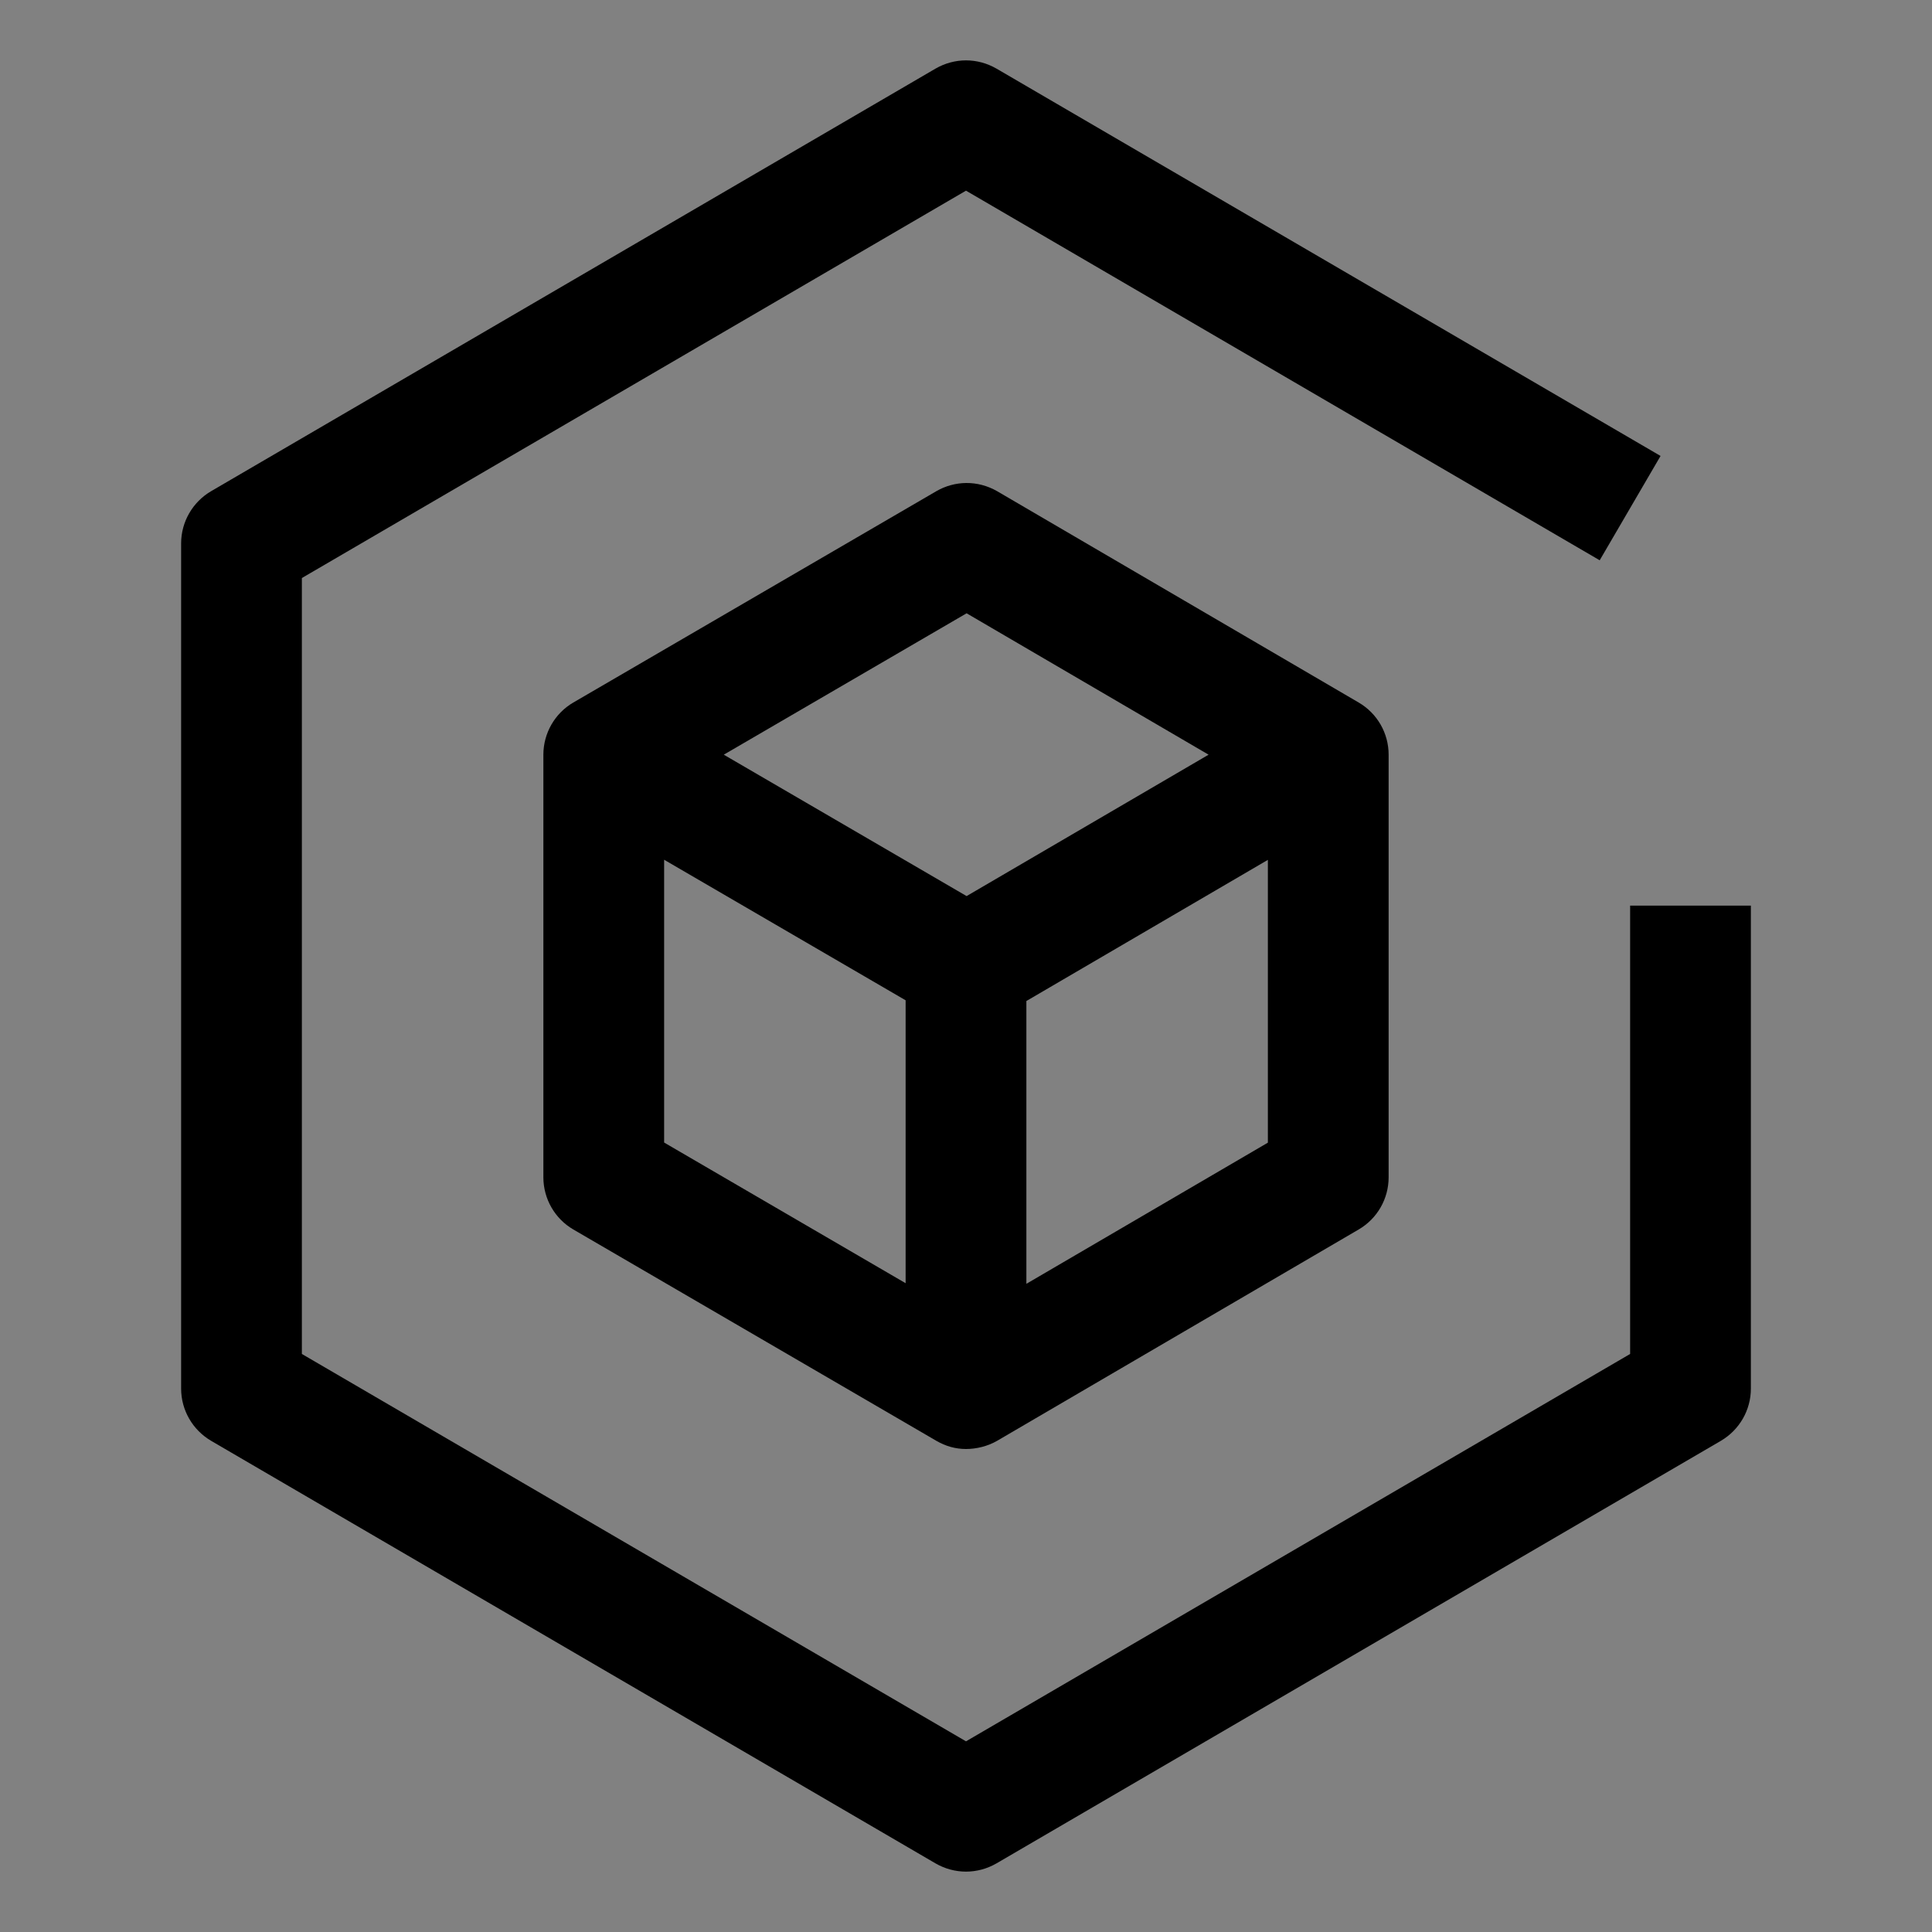 <svg viewBox="0 0 16 16" fill="none" xmlns="http://www.w3.org/2000/svg">
<rect x="0" y="0" width="16" height="16" fill="#808080" stroke="none"/>
<rect width="16" height="16" fill="white" fill-opacity="0.01" style="mix-blend-mode:multiply"/>
<path d="M11.252 5.818L8.258 4.068C8.178 4.022 8.089 3.999 8 4C7.915 4.001 7.83 4.024 7.754 4.068L4.748 5.818C4.595 5.907 4.5 6.072 4.5 6.25V9.75C4.5 9.928 4.595 10.093 4.748 10.182L7.754 11.932C7.832 11.977 7.913 12 8 12C8.087 12 8.18 11.977 8.258 11.932L11.252 10.182C11.406 10.092 11.5 9.928 11.5 9.75V6.25C11.5 6.072 11.406 5.908 11.252 5.818ZM8.005 5.079L10.009 6.25L8.005 7.421L5.994 6.25L8.005 5.079ZM5.5 7.12L7.5 8.284V10.627L5.5 9.462V7.12ZM8.5 10.632V8.29L10.5 7.121V9.463L8.5 10.632Z" fill="currentColor"/>
<path d="M8 15.5C7.913 15.5 7.826 15.477 7.748 15.432L1.748 11.932C1.595 11.842 1.5 11.678 1.5 11.5V4.5C1.5 4.322 1.595 4.158 1.748 4.068L7.748 0.568C7.826 0.523 7.913 0.5 8 0.5C8.087 0.5 8.174 0.523 8.252 0.568L13.752 3.776L13.248 4.64L8 1.579L2.5 4.787V11.213L8 14.421L13.5 11.213V7.5H14.5V11.5C14.5 11.678 14.405 11.842 14.252 11.932L8.252 15.432C8.174 15.477 8.087 15.5 8 15.5Z" fill="currentColor"/>
</svg>
